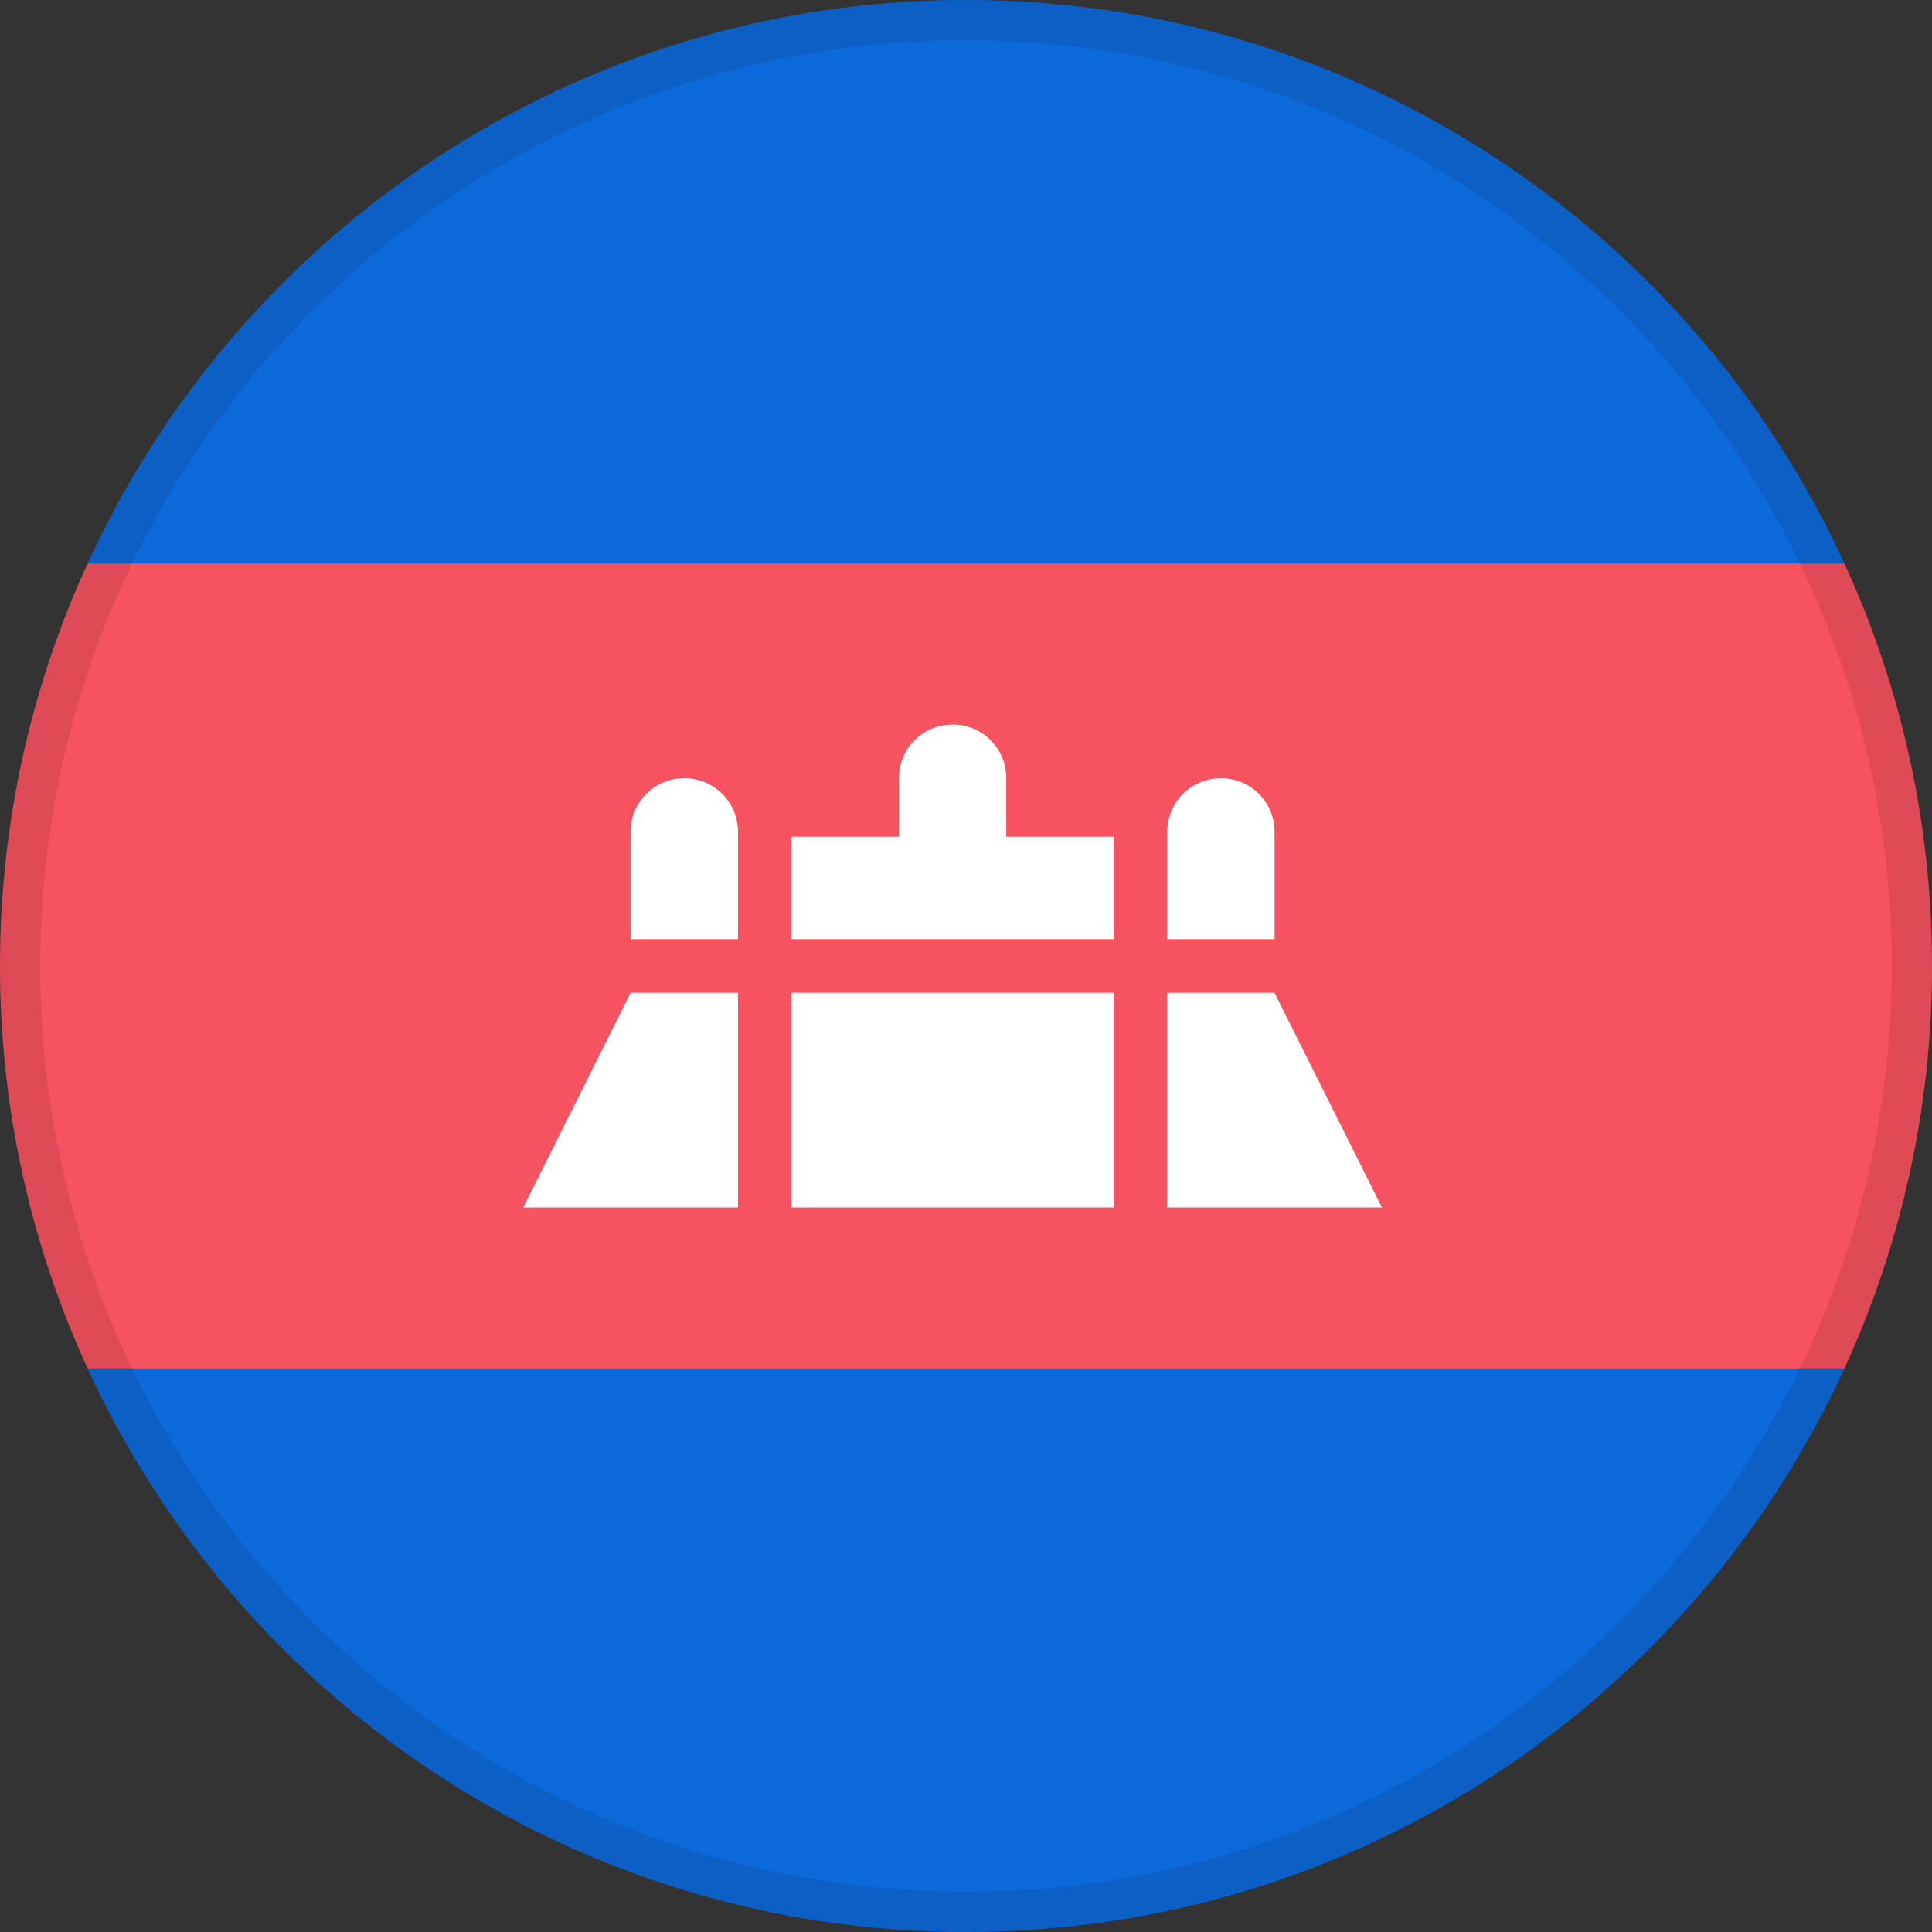 <svg width="24" height="24" viewBox="0 0 24 24" fill="none" xmlns="http://www.w3.org/2000/svg">
<rect x="0" y="0" width="24" height="24" fill="#333333" stroke="none"/>
<path fill-rule="evenodd" clip-rule="evenodd" d="M12 23.5C18.351 23.5 23.5 18.351 23.5 12C23.5 5.649 18.351 0.5 12 0.5C5.649 0.5 0.5 5.649 0.5 12C0.5 18.351 5.649 23.5 12 23.5Z" fill="#F65260"/>
<path fill-rule="evenodd" clip-rule="evenodd" d="M1.089 6.999H22.911C23.61 8.521 24 10.215 24 12C24 13.785 23.61 15.479 22.911 17.001H1.089C0.39 15.479 0 13.785 0 12C0 10.215 0.39 8.521 1.089 6.999H22.911H1.089Z" fill="#F65260"/>
<path fill-rule="evenodd" clip-rule="evenodd" d="M1.088 17H22.912C21.015 21.131 16.843 24 12 24C7.157 24 2.985 21.131 1.088 17H22.912H1.088Z" fill="#0C69DA"/>
<path fill-rule="evenodd" clip-rule="evenodd" d="M9.167 12.333V15H6.5L7.833 12.333H9.167ZM13.833 12.333V15H9.833V12.333H13.833ZM15.833 12.333L17.167 15H14.5V12.333H15.833ZM15.167 9.667C15.535 9.667 15.833 9.962 15.833 10.333V11.667H14.5V10.333C14.5 9.998 14.745 9.721 15.068 9.674L15.167 9.667ZM11.833 9C12.201 9 12.5 9.296 12.5 9.664V10.394H13.833V11.667H9.833V10.394H11.167V9.664C11.167 9.331 11.411 9.055 11.734 9.007L11.833 9ZM8.5 9.667C8.868 9.667 9.167 9.962 9.167 10.333V11.667H7.833V10.333C7.833 9.998 8.078 9.721 8.401 9.674L8.5 9.667Z" fill="white"/>
<path fill-rule="evenodd" clip-rule="evenodd" d="M12 0C16.843 0 21.016 2.869 22.912 7H1.088C2.984 2.869 7.157 0 12 0Z" fill="#0C69DA"/>
<path d="M0.25 12C0.25 5.511 5.511 0.25 12 0.25C18.489 0.25 23.75 5.511 23.75 12C23.75 18.489 18.489 23.75 12 23.75C5.511 23.75 0.25 18.489 0.25 12Z" stroke="black" stroke-opacity="0.095" stroke-width="0.5"/>
</svg>
